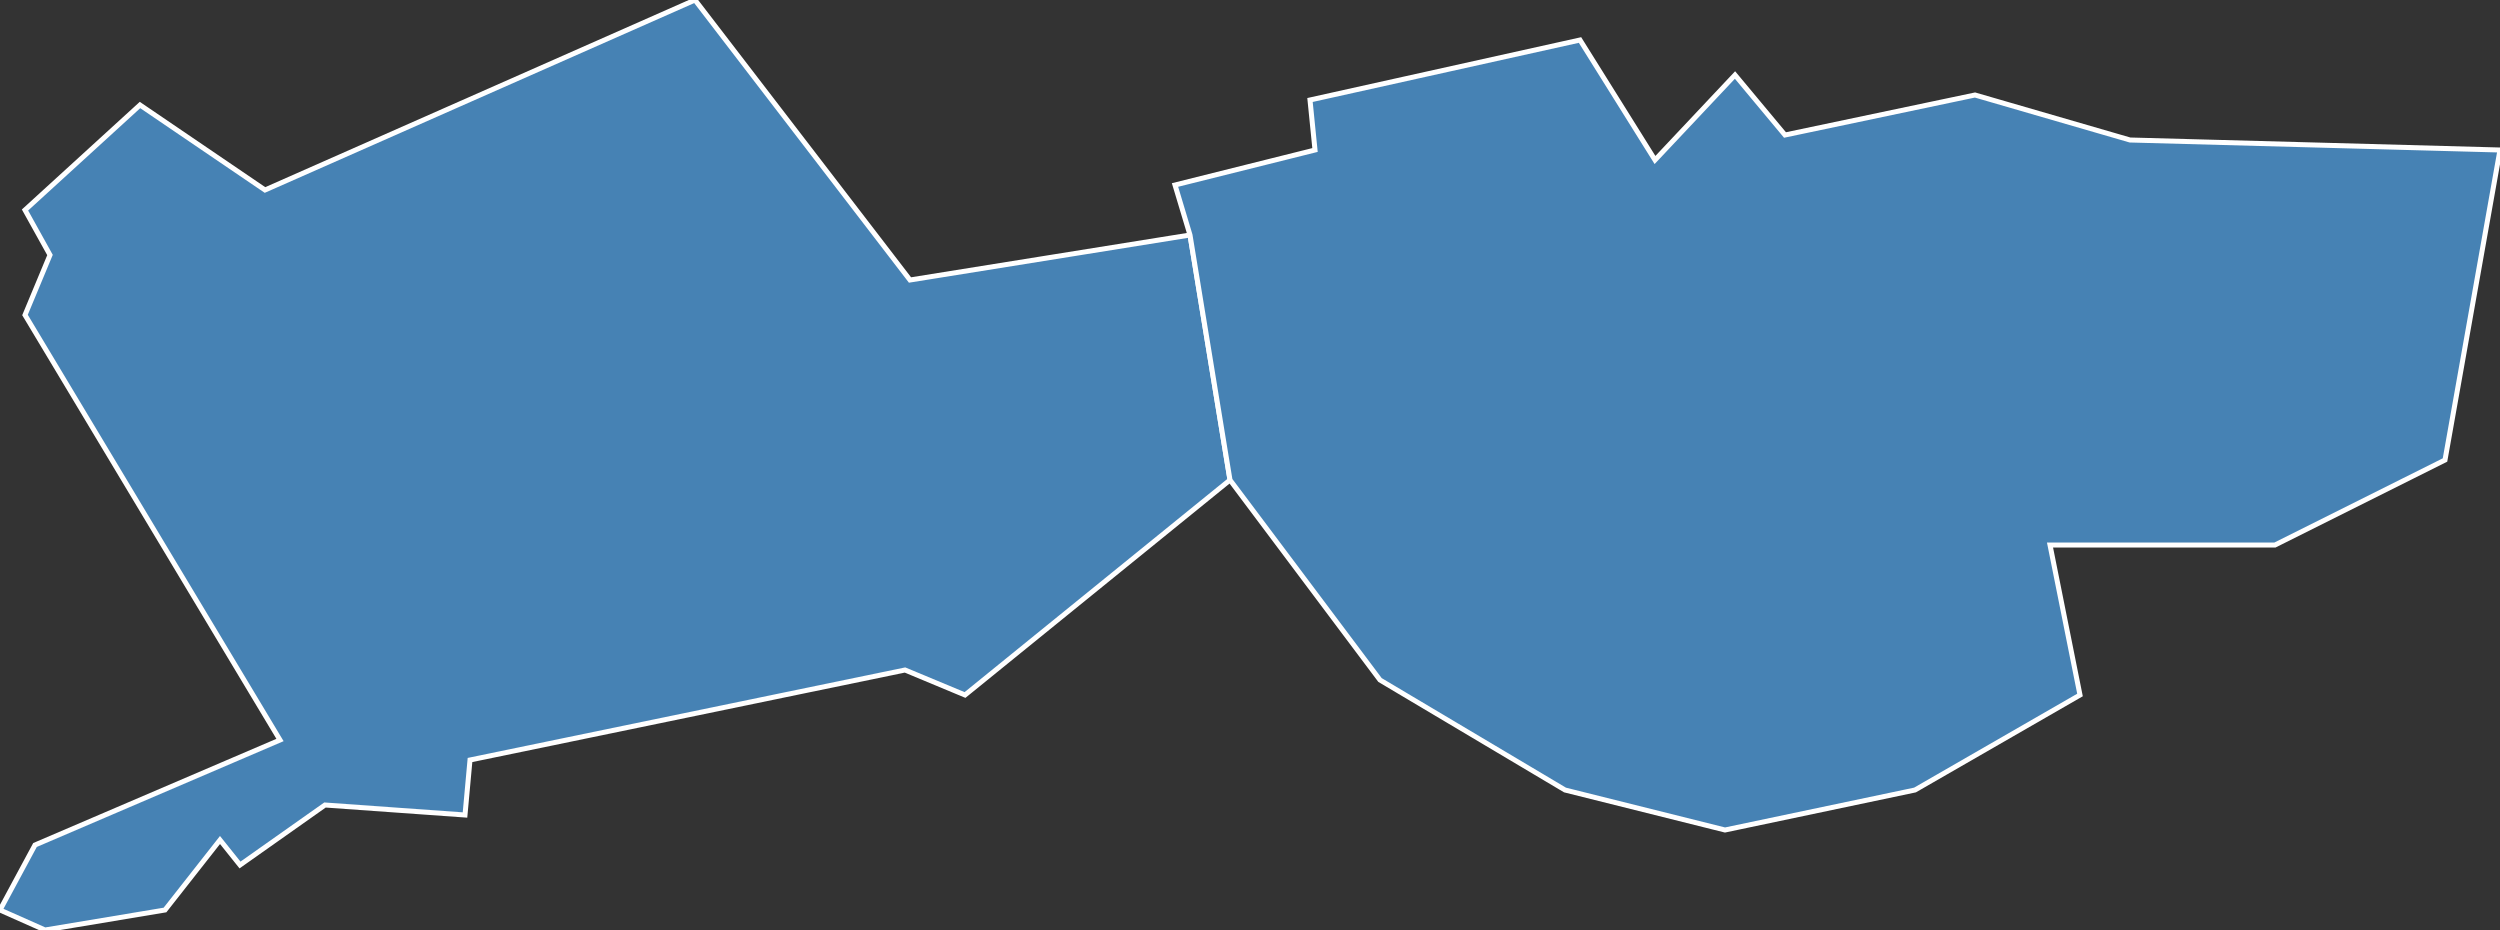 <?xml version="1.0" encoding="utf-8"?>
<svg version="1.1" id="svgmap" xmlns="http://www.w3.org/2000/svg" xmlns:xlink="http://www.w3.org/1999/xlink" x="0px" y="0px" width="100%" height="100%" viewBox="0 0 500 186">
<rect x="0" y="0" width="500" height="186" fill="#333333" stroke="none"/>
<polygon points="10,51 5,42 28,21 53,38 139,0 182,56 238,47 246,96 193,139 181,134 94,152 93,163 65,161 48,173 44,168 33,182 9,186 0,182 7,169 56,148 5,63 10,51" id="45235" class="commune" fill="steelblue" stroke-width="1" stroke="white" geotype="commune" geoname="Ormes" code_insee="45235" code_canton="4515"/><polygon points="416,139 383,158 345,166 313,158 276,136 246,96 238,47 235,37 263,30 262,20 316,8 331,32 347,15 357,27 395,19 426,28 500,30 489,92 455,109 410,109 416,139" id="45302" class="commune" fill="steelblue" stroke-width="1" stroke="white" geotype="commune" geoname="Saran" code_insee="45302" code_canton="4515"/></svg>